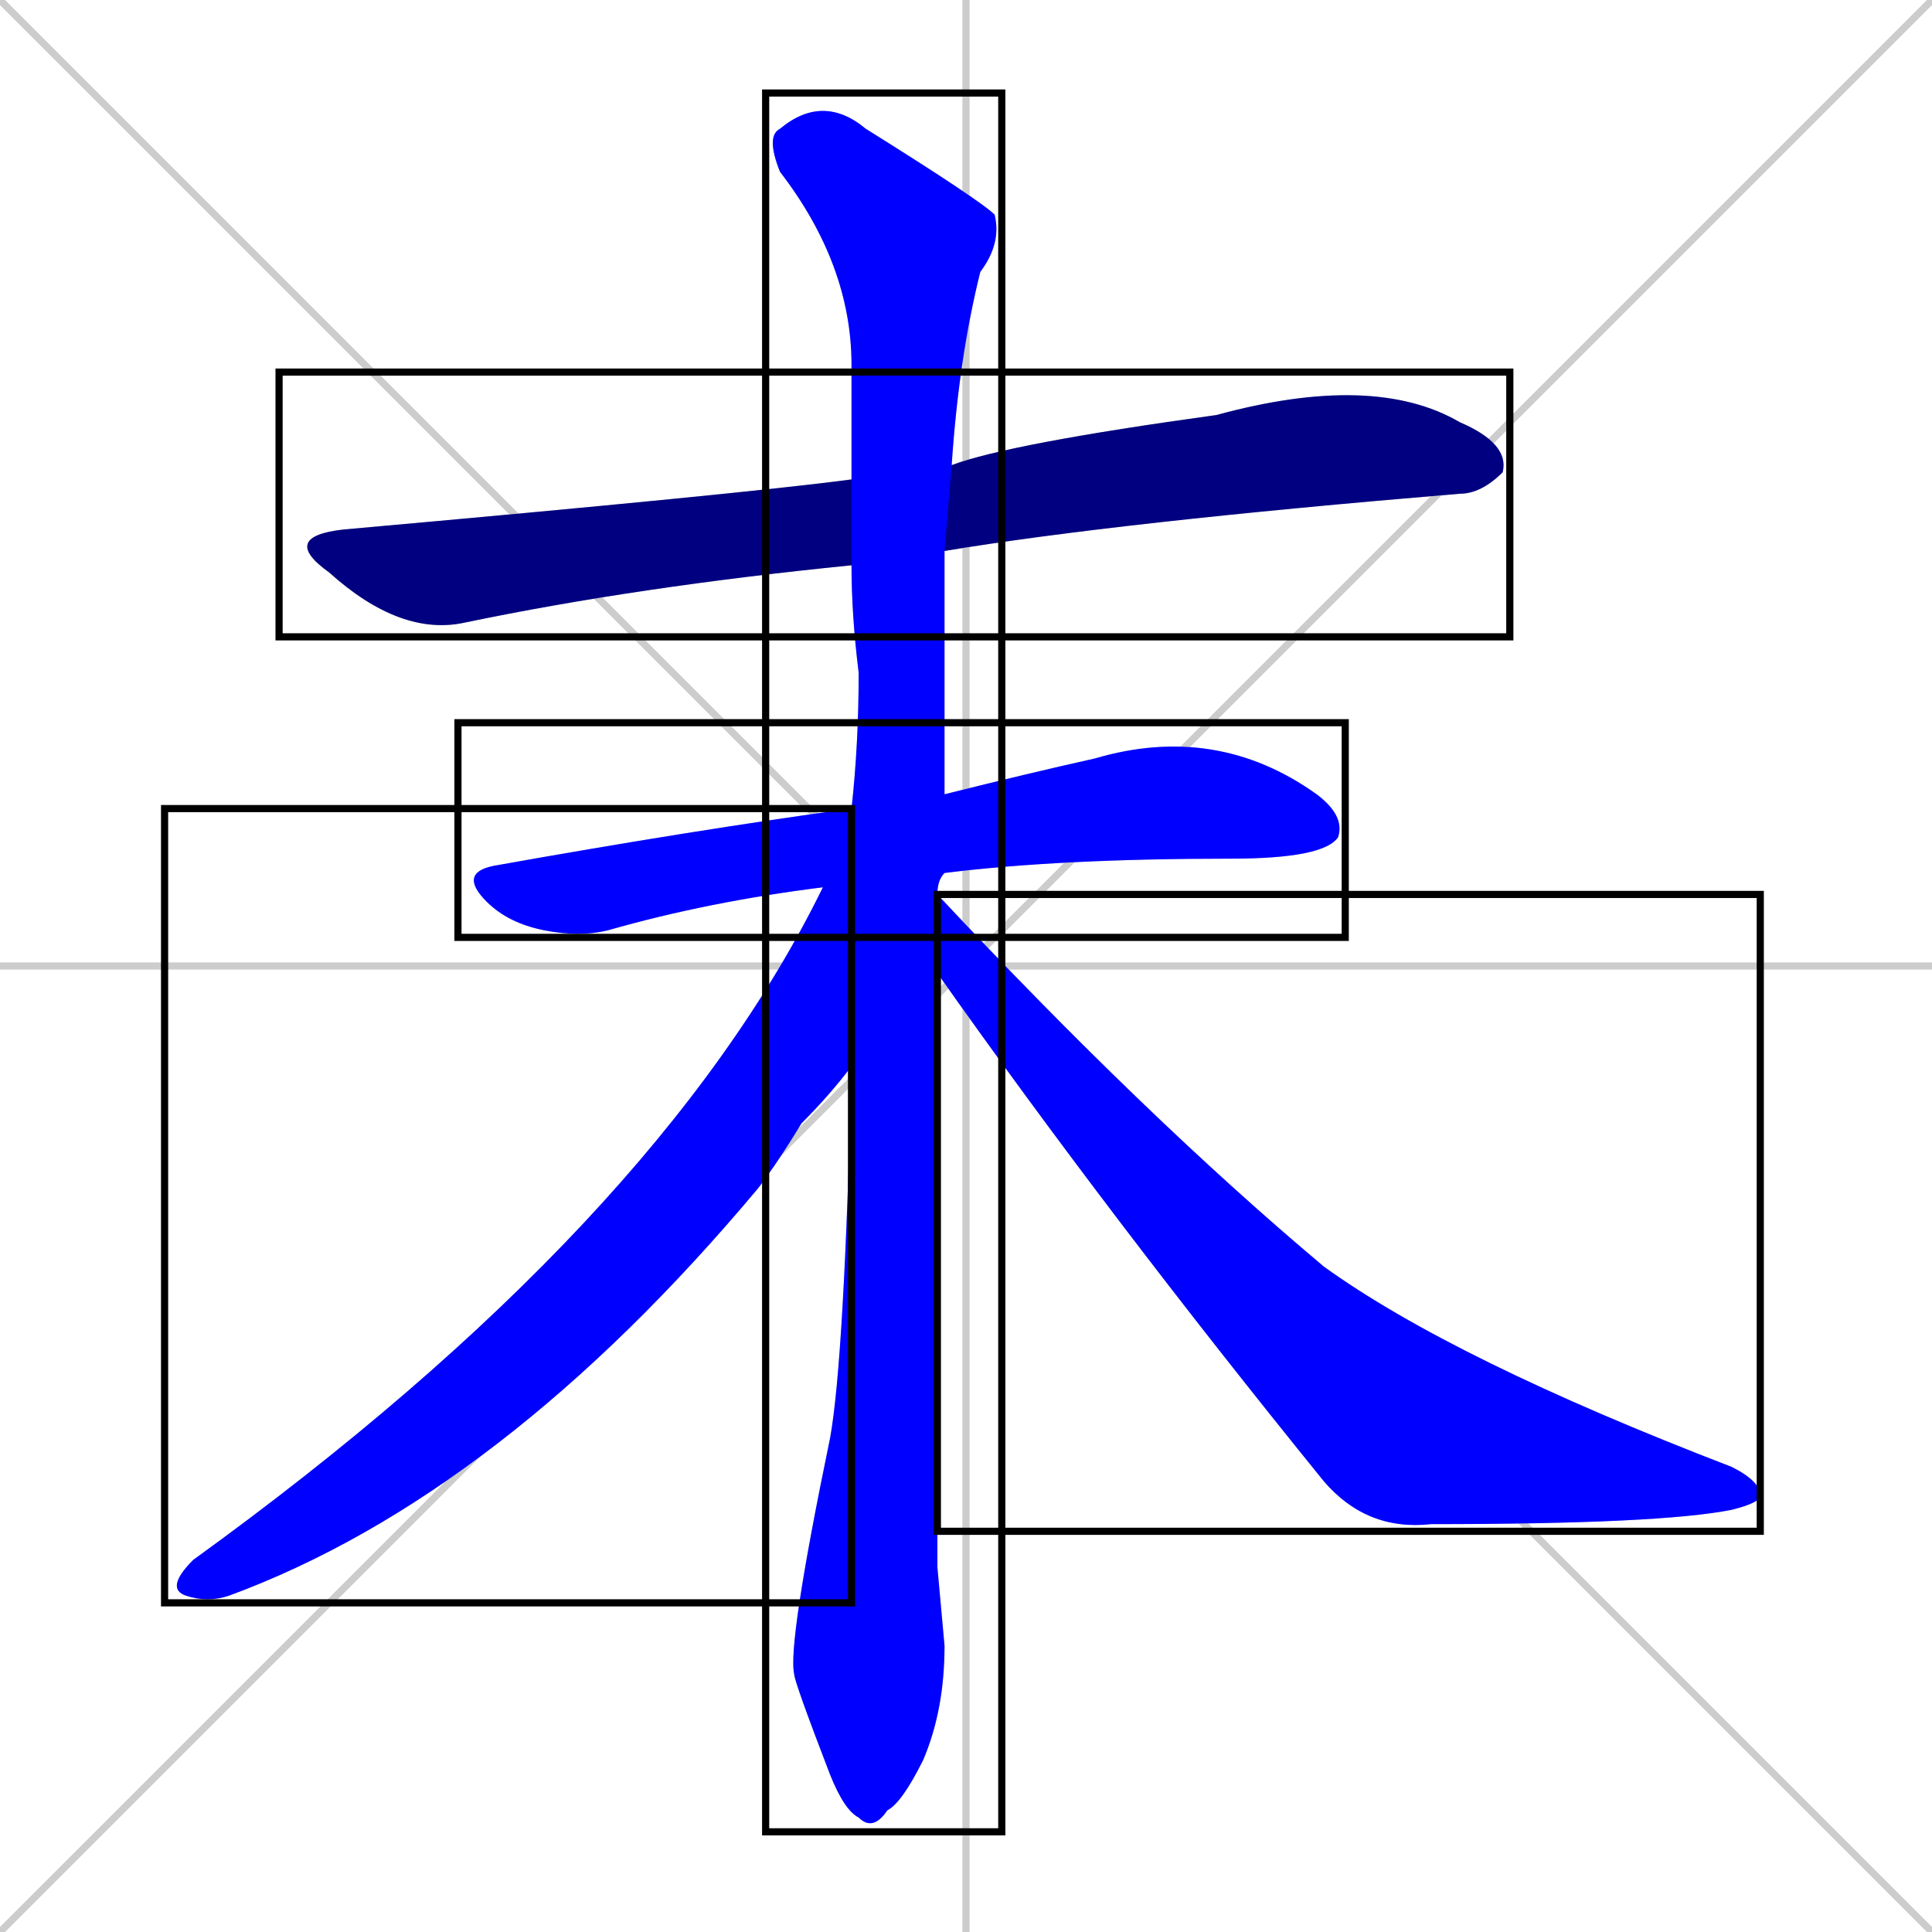 <svg xmlns="http://www.w3.org/2000/svg" xmlns:xlink="http://www.w3.org/1999/xlink" width="270" height="270"><defs><clipPath id="clip-mask-1"><use xlink:href="#rect-1" /></clipPath><clipPath id="clip-mask-2"><use xlink:href="#rect-2" /></clipPath><clipPath id="clip-mask-3"><use xlink:href="#rect-3" /></clipPath><clipPath id="clip-mask-4"><use xlink:href="#rect-4" /></clipPath><clipPath id="clip-mask-5"><use xlink:href="#rect-5" /></clipPath></defs><path d="M 0 0 L 270 270 M 270 0 L 0 270 M 135 0 L 135 270 M 0 135 L 270 135" stroke="#CCCCCC" /><path d="M 119 79 Q 89 82 65 87 Q 56 89 46 80 Q 39 75 48 74 Q 104 69 119 67 L 133 65 Q 141 62 170 58 Q 192 52 204 59 Q 211 62 210 66 Q 207 69 204 69 Q 156 73 132 77" fill="#CCCCCC"/><path d="M 115 124 Q 99 126 85 130 Q 81 131 76 130 Q 71 129 68 126 Q 64 122 69 121 Q 97 116 119 113 L 132 111 Q 144 108 153 106 Q 170 101 184 111 Q 188 114 187 117 Q 185 120 172 120 Q 148 120 132 122" fill="#CCCCCC"/><path d="M 131 219 L 132 230 Q 132 239 129 246 Q 126 252 124 253 Q 122 256 120 254 Q 118 253 116 248 Q 111 235 111 234 Q 110 230 116 201 Q 118 190 119 149 L 119 113 Q 120 104 120 94 Q 119 86 119 79 L 119 67 Q 119 59 119 51 Q 119 37 109 24 Q 107 19 109 18 Q 115 13 121 18 Q 137 28 139 30 Q 140 34 137 38 Q 134 50 133 65 L 132 77 Q 132 94 132 111 L 132 122 Q 131 123 131 125 L 131 136" fill="#CCCCCC"/><path d="M 119 149 Q 116 153 112 157 Q 109 162 106 166 Q 70 209 32 223 Q 29 224 26 223 Q 23 222 27 218 Q 92 171 115 124 L 119 113" fill="#CCCCCC"/><path d="M 131 125 Q 160 156 185 177 Q 203 190 242 205 Q 246 207 246 209 Q 246 210 242 211 Q 232 213 200 213 Q 191 214 185 207 Q 155 170 131 136" fill="#CCCCCC"/><path d="M 119 79 Q 89 82 65 87 Q 56 89 46 80 Q 39 75 48 74 Q 104 69 119 67 L 133 65 Q 141 62 170 58 Q 192 52 204 59 Q 211 62 210 66 Q 207 69 204 69 Q 156 73 132 77" fill="#000080" clip-path="url(#clip-mask-1)" /><path d="M 115 124 Q 99 126 85 130 Q 81 131 76 130 Q 71 129 68 126 Q 64 122 69 121 Q 97 116 119 113 L 132 111 Q 144 108 153 106 Q 170 101 184 111 Q 188 114 187 117 Q 185 120 172 120 Q 148 120 132 122" fill="#0000ff" clip-path="url(#clip-mask-2)" /><path d="M 131 219 L 132 230 Q 132 239 129 246 Q 126 252 124 253 Q 122 256 120 254 Q 118 253 116 248 Q 111 235 111 234 Q 110 230 116 201 Q 118 190 119 149 L 119 113 Q 120 104 120 94 Q 119 86 119 79 L 119 67 Q 119 59 119 51 Q 119 37 109 24 Q 107 19 109 18 Q 115 13 121 18 Q 137 28 139 30 Q 140 34 137 38 Q 134 50 133 65 L 132 77 Q 132 94 132 111 L 132 122 Q 131 123 131 125 L 131 136" fill="#0000ff" clip-path="url(#clip-mask-3)" /><path d="M 119 149 Q 116 153 112 157 Q 109 162 106 166 Q 70 209 32 223 Q 29 224 26 223 Q 23 222 27 218 Q 92 171 115 124 L 119 113" fill="#0000ff" clip-path="url(#clip-mask-4)" /><path d="M 131 125 Q 160 156 185 177 Q 203 190 242 205 Q 246 207 246 209 Q 246 210 242 211 Q 232 213 200 213 Q 191 214 185 207 Q 155 170 131 136" fill="#0000ff" clip-path="url(#clip-mask-5)" /><rect x="39" y="52" width="172" height="37" id="rect-1" fill="transparent" stroke="#000000"><animate attributeName="x" from="-133" to="39" dur="0.637" begin="0; animate5.end + 1s" id="animate1" fill="freeze"/></rect><rect x="64" y="101" width="124" height="30" id="rect-2" fill="transparent" stroke="#000000"><set attributeName="x" to="-60" begin="0; animate5.end + 1s" /><animate attributeName="x" from="-60" to="64" dur="0.459" begin="animate1.end + 0.5" id="animate2" fill="freeze"/></rect><rect x="107" y="13" width="33" height="243" id="rect-3" fill="transparent" stroke="#000000"><set attributeName="y" to="-230" begin="0; animate5.end + 1s" /><animate attributeName="y" from="-230" to="13" dur="0.900" begin="animate2.end + 0.5" id="animate3" fill="freeze"/></rect><rect x="23" y="113" width="96" height="111" id="rect-4" fill="transparent" stroke="#000000"><set attributeName="x" to="119" begin="0; animate5.end + 1s" /><animate attributeName="x" from="119" to="23" dur="0.356" begin="animate3.end + 0.5" id="animate4" fill="freeze"/></rect><rect x="131" y="125" width="115" height="89" id="rect-5" fill="transparent" stroke="#000000"><set attributeName="x" to="16" begin="0; animate5.end + 1s" /><animate attributeName="x" from="16" to="131" dur="0.426" begin="animate4.end + 0.5" id="animate5" fill="freeze"/></rect></svg>